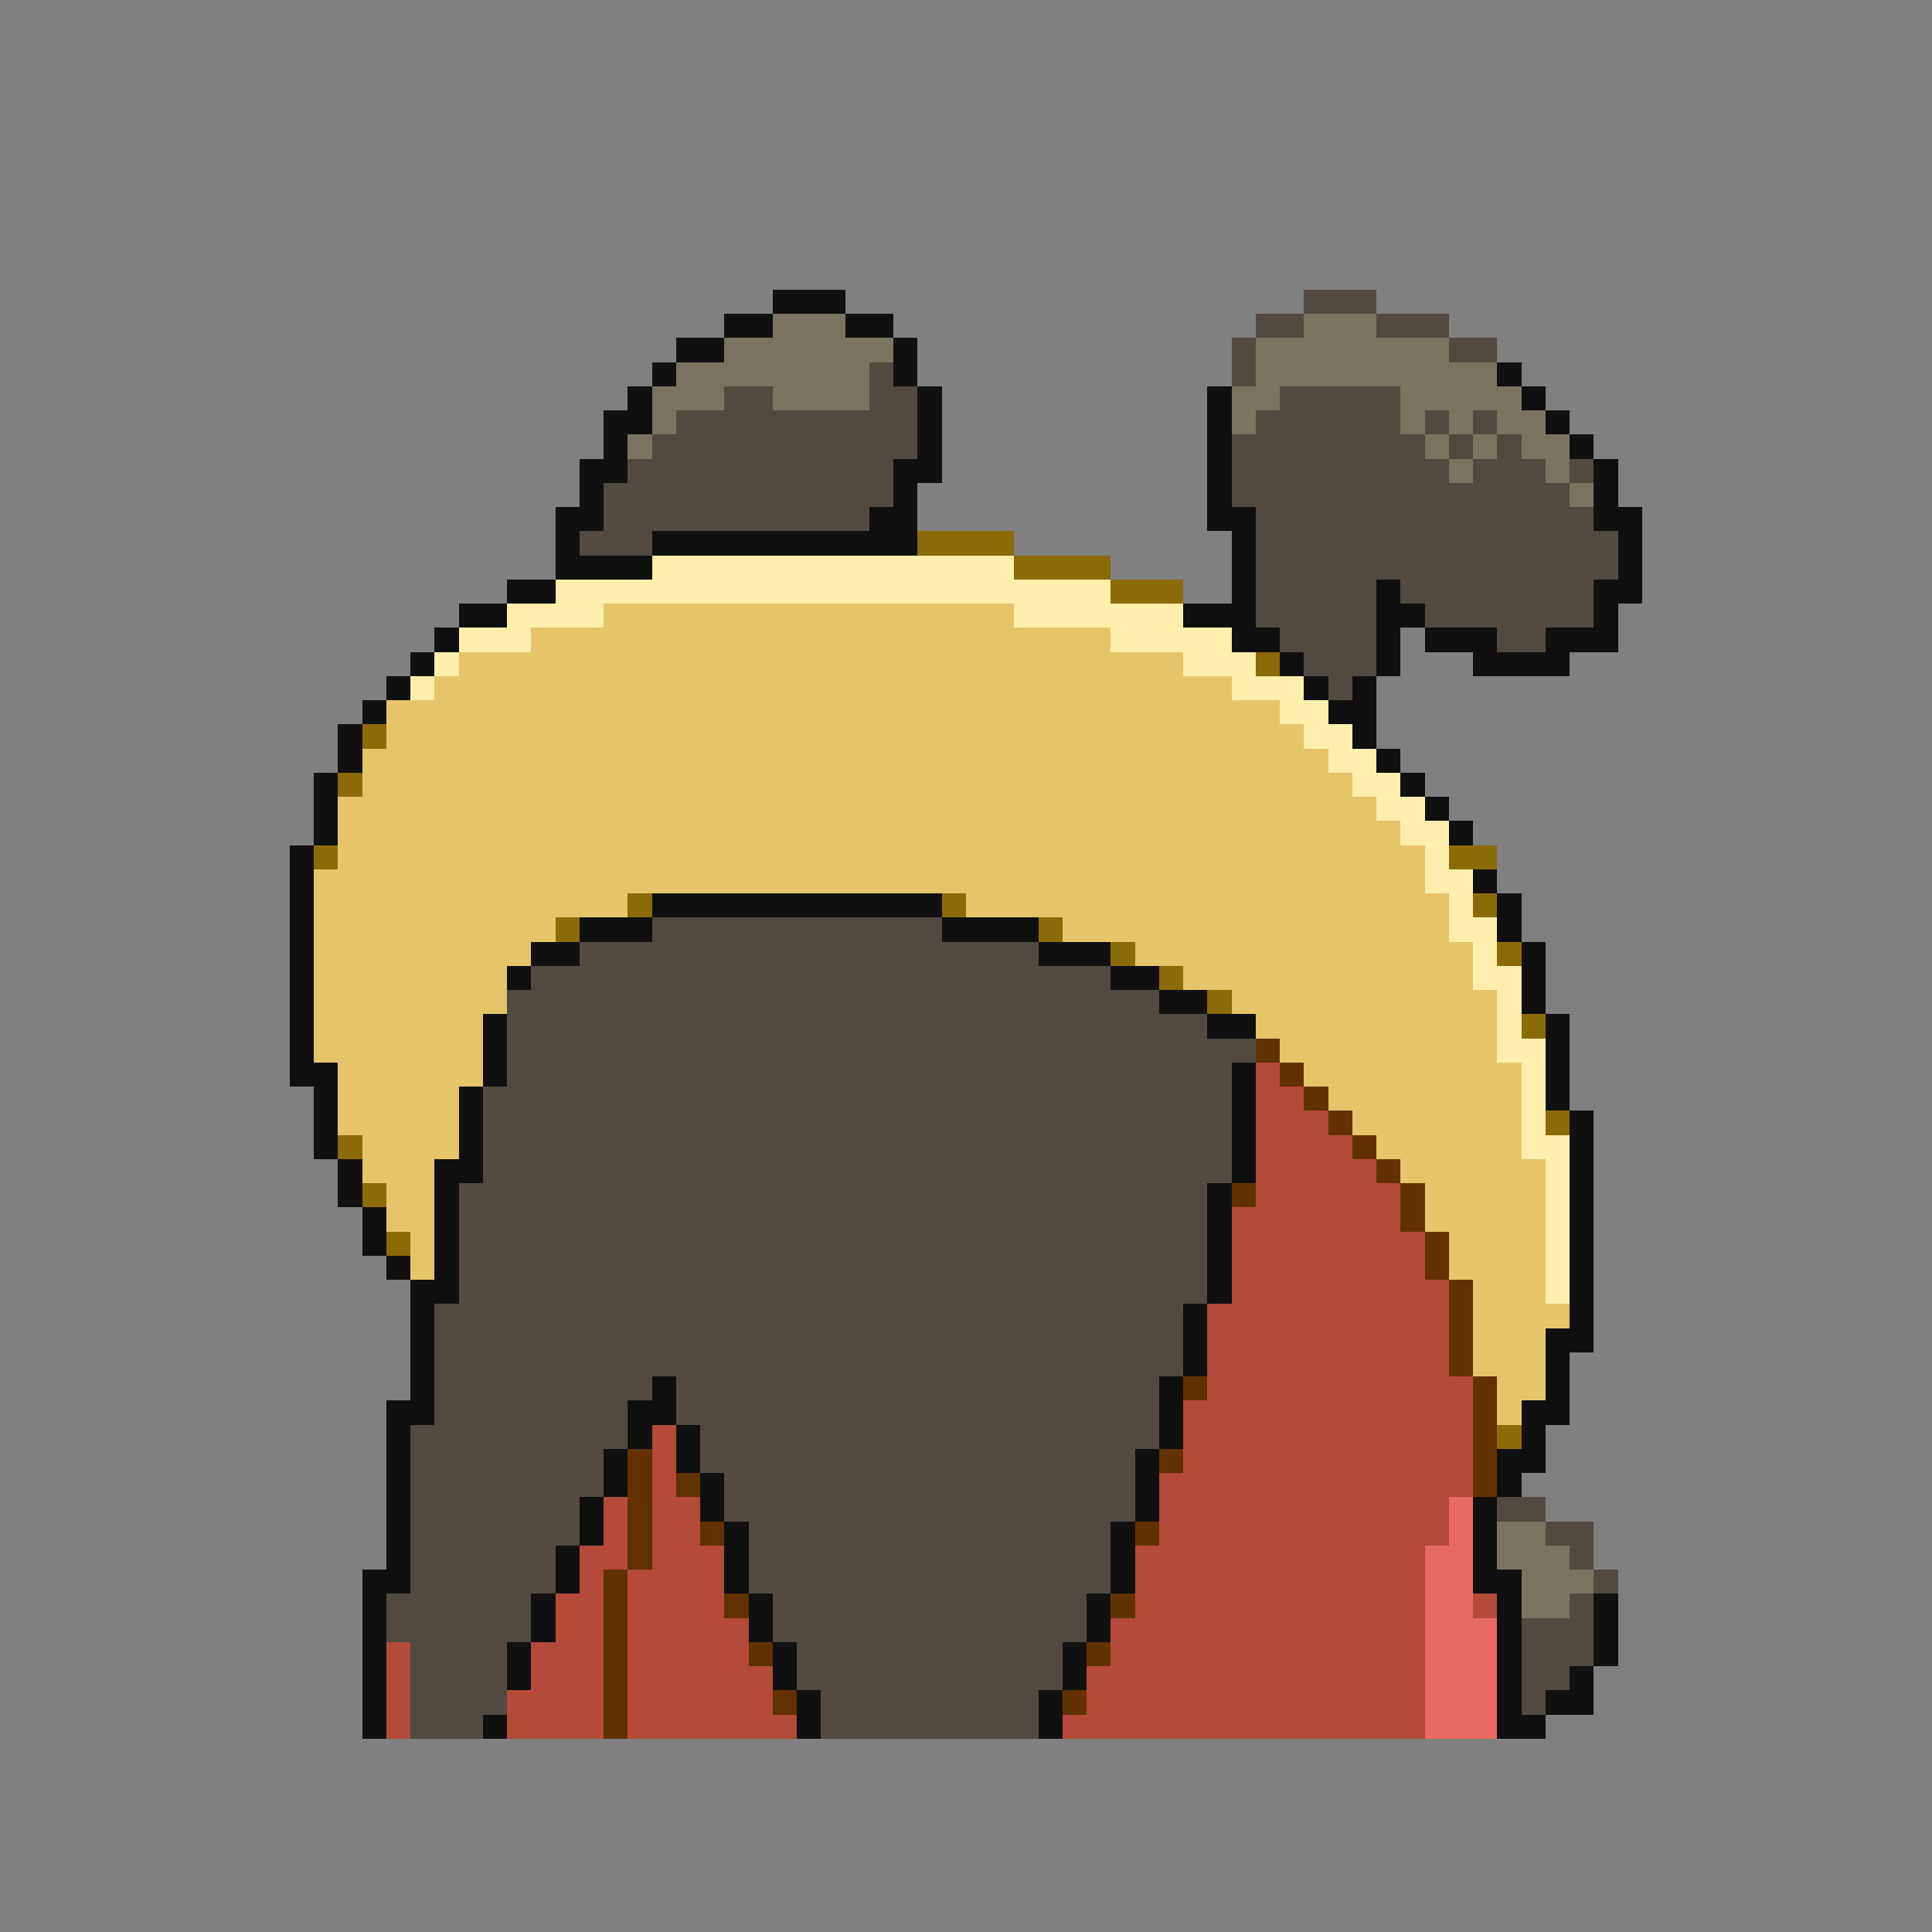 <svg xmlns="http://www.w3.org/2000/svg" viewBox="0 -0.5 80 80" shape-rendering="crispEdges">
<rect x="0" y="-0.5" width="80" height="80" fill="#808080" stroke="none"/>
<path stroke="#101010" d="M32 12h3M30 13h2M35 13h2M28 14h2M37 14h1M27 15h1M37 15h1M62 15h1M26 16h1M38 16h1M50 16h1M63 16h1M25 17h2M38 17h1M50 17h1M64 17h1M25 18h1M38 18h1M50 18h1M65 18h1M24 19h2M37 19h2M50 19h1M66 19h1M24 20h1M37 20h1M50 20h1M66 20h1M23 21h2M36 21h2M50 21h2M66 21h2M23 22h1M27 22h11M51 22h1M67 22h1M23 23h4M51 23h1M67 23h1M21 24h2M51 24h1M57 24h1M66 24h2M19 25h2M49 25h3M57 25h2M66 25h1M18 26h1M51 26h2M57 26h1M59 26h3M64 26h3M17 27h1M53 27h1M57 27h1M61 27h4M16 28h1M54 28h1M56 28h1M15 29h1M55 29h2M14 30h1M56 30h1M14 31h1M57 31h1M13 32h1M58 32h1M13 33h1M59 33h1M13 34h1M60 34h1M12 35h1M12 36h1M61 36h1M12 37h1M27 37h12M62 37h1M12 38h1M24 38h3M39 38h4M62 38h1M12 39h1M22 39h2M43 39h3M63 39h1M12 40h1M21 40h1M46 40h2M63 40h1M12 41h1M48 41h2M63 41h1M12 42h1M20 42h1M50 42h2M64 42h1M12 43h1M20 43h1M64 43h1M12 44h2M20 44h1M51 44h1M64 44h1M13 45h1M19 45h1M51 45h1M64 45h1M13 46h1M19 46h1M51 46h1M65 46h1M13 47h1M19 47h1M51 47h1M65 47h1M14 48h1M18 48h2M51 48h1M65 48h1M14 49h1M18 49h1M50 49h1M65 49h1M15 50h1M18 50h1M50 50h1M65 50h1M15 51h1M18 51h1M50 51h1M65 51h1M16 52h1M18 52h1M50 52h1M65 52h1M17 53h2M50 53h1M65 53h1M17 54h1M49 54h1M65 54h1M17 55h1M49 55h1M64 55h2M17 56h1M49 56h1M64 56h1M17 57h1M27 57h1M48 57h1M64 57h1M16 58h2M26 58h2M48 58h1M63 58h2M16 59h1M26 59h1M28 59h1M48 59h1M63 59h1M16 60h1M25 60h1M28 60h1M47 60h1M62 60h2M16 61h1M25 61h1M29 61h1M47 61h1M62 61h1M16 62h1M24 62h1M29 62h1M47 62h1M61 62h1M16 63h1M24 63h1M30 63h1M46 63h1M61 63h1M16 64h1M23 64h1M30 64h1M46 64h1M61 64h1M15 65h2M23 65h1M30 65h1M46 65h1M61 65h2M15 66h1M22 66h1M31 66h1M45 66h1M62 66h1M66 66h1M15 67h1M22 67h1M31 67h1M45 67h1M62 67h1M66 67h1M15 68h1M21 68h1M32 68h1M44 68h1M62 68h1M66 68h1M15 69h1M21 69h1M32 69h1M44 69h1M62 69h1M65 69h1M15 70h1M33 70h1M43 70h1M62 70h1M64 70h2M15 71h1M20 71h1M33 71h1M43 71h1M62 71h2" />
<path stroke="#524a41" d="M54 12h3M52 13h2M57 13h3M51 14h1M60 14h2M36 15h1M51 15h1M30 16h2M36 16h2M53 16h5M28 17h10M52 17h6M59 17h1M61 17h1M27 18h11M51 18h8M60 18h1M62 18h1M26 19h11M51 19h9M61 19h3M65 19h1M25 20h12M51 20h14M25 21h11M52 21h14M24 22h3M52 22h15M52 23h15M52 24h5M58 24h8M52 25h5M59 25h7M53 26h4M62 26h2M54 27h3M55 28h1M27 38h12M24 39h19M22 40h24M21 41h27M21 42h29M21 43h31M21 44h30M20 45h31M20 46h31M20 47h31M20 48h31M19 49h31M19 50h31M19 51h31M19 52h31M19 53h31M18 54h31M18 55h31M18 56h31M18 57h9M28 57h20M18 58h8M28 58h20M17 59h9M29 59h19M17 60h8M29 60h18M17 61h8M30 61h17M17 62h7M30 62h17M62 62h2M17 63h7M31 63h15M64 63h2M17 64h6M31 64h15M65 64h1M17 65h6M31 65h15M66 65h1M16 66h6M32 66h13M65 66h1M16 67h6M32 67h13M63 67h3M17 68h4M33 68h11M63 68h3M17 69h4M33 69h11M63 69h2M17 70h4M34 70h9M63 70h1M17 71h3M34 71h9" />
<path stroke="#7b7362" d="M32 13h3M54 13h3M30 14h7M52 14h8M28 15h8M52 15h10M27 16h3M32 16h4M51 16h2M58 16h5M27 17h1M51 17h1M58 17h1M60 17h1M62 17h2M26 18h1M59 18h1M61 18h1M63 18h2M60 19h1M64 19h1M65 20h1M62 63h2M62 64h3M63 65h3M63 66h2" />
<path stroke="#8b6a08" d="M38 22h4M42 23h4M46 24h3M52 27h1M15 30h1M14 32h1M13 35h1M60 35h2M26 37h1M39 37h1M61 37h1M23 38h1M43 38h1M46 39h1M62 39h1M48 40h1M50 41h1M63 42h1M64 46h1M14 47h1M15 49h1M16 51h1M62 59h1" />
<path stroke="#ffeeac" d="M27 23h15M23 24h23M21 25h4M42 25h7M19 26h3M46 26h5M18 27h1M49 27h3M17 28h1M51 28h3M53 29h2M54 30h2M55 31h2M56 32h2M57 33h2M58 34h2M59 35h1M59 36h2M60 37h1M60 38h2M61 39h1M61 40h2M62 41h1M62 42h1M62 43h2M63 44h1M63 45h1M63 46h1M63 47h2M64 48h1M64 49h1M64 50h1M64 51h1M64 52h1M64 53h1" />
<path stroke="#e6c56a" d="M25 25h17M22 26h24M19 27h30M18 28h33M16 29h37M16 30h38M15 31h40M15 32h41M14 33h43M14 34h44M14 35h45M13 36h46M13 37h13M40 37h20M13 38h10M44 38h16M13 39h9M47 39h14M13 40h8M49 40h12M13 41h8M51 41h11M13 42h7M52 42h10M13 43h7M53 43h9M14 44h6M54 44h9M14 45h5M55 45h8M14 46h5M56 46h7M15 47h4M57 47h6M15 48h3M58 48h6M16 49h2M59 49h5M16 50h2M59 50h5M17 51h1M60 51h4M17 52h1M60 52h4M61 53h3M61 54h4M61 55h3M61 56h3M62 57h2M62 58h1" />
<path stroke="#623100" d="M52 43h1M53 44h1M54 45h1M55 46h1M56 47h1M57 48h1M51 49h1M58 49h1M58 50h1M59 51h1M59 52h1M60 53h1M60 54h1M60 55h1M60 56h1M49 57h1M61 57h1M61 58h1M61 59h1M26 60h1M48 60h1M61 60h1M26 61h1M28 61h1M61 61h1M26 62h1M26 63h1M29 63h1M47 63h1M26 64h1M25 65h1M25 66h1M30 66h1M46 66h1M25 67h1M25 68h1M31 68h1M45 68h1M25 69h1M25 70h1M32 70h1M44 70h1M25 71h1" />
<path stroke="#b44a39" d="M52 44h1M52 45h2M52 46h3M52 47h4M52 48h5M52 49h6M51 50h7M51 51h8M51 52h8M51 53h9M50 54h10M50 55h10M50 56h10M50 57h11M49 58h12M27 59h1M49 59h12M27 60h1M49 60h12M27 61h1M48 61h13M25 62h1M27 62h2M48 62h12M25 63h1M27 63h2M48 63h12M24 64h2M27 64h3M47 64h12M24 65h1M26 65h4M47 65h12M23 66h2M26 66h4M47 66h12M61 66h1M23 67h2M26 67h5M46 67h13M16 68h1M22 68h3M26 68h5M46 68h13M16 69h1M22 69h3M26 69h6M45 69h14M16 70h1M21 70h4M26 70h6M45 70h14M16 71h1M21 71h4M26 71h7M44 71h15" />
<path stroke="#e66a62" d="M60 62h1M60 63h1M59 64h2M59 65h2M59 66h2M59 67h3M59 68h3M59 69h3M59 70h3M59 71h3" />
</svg>